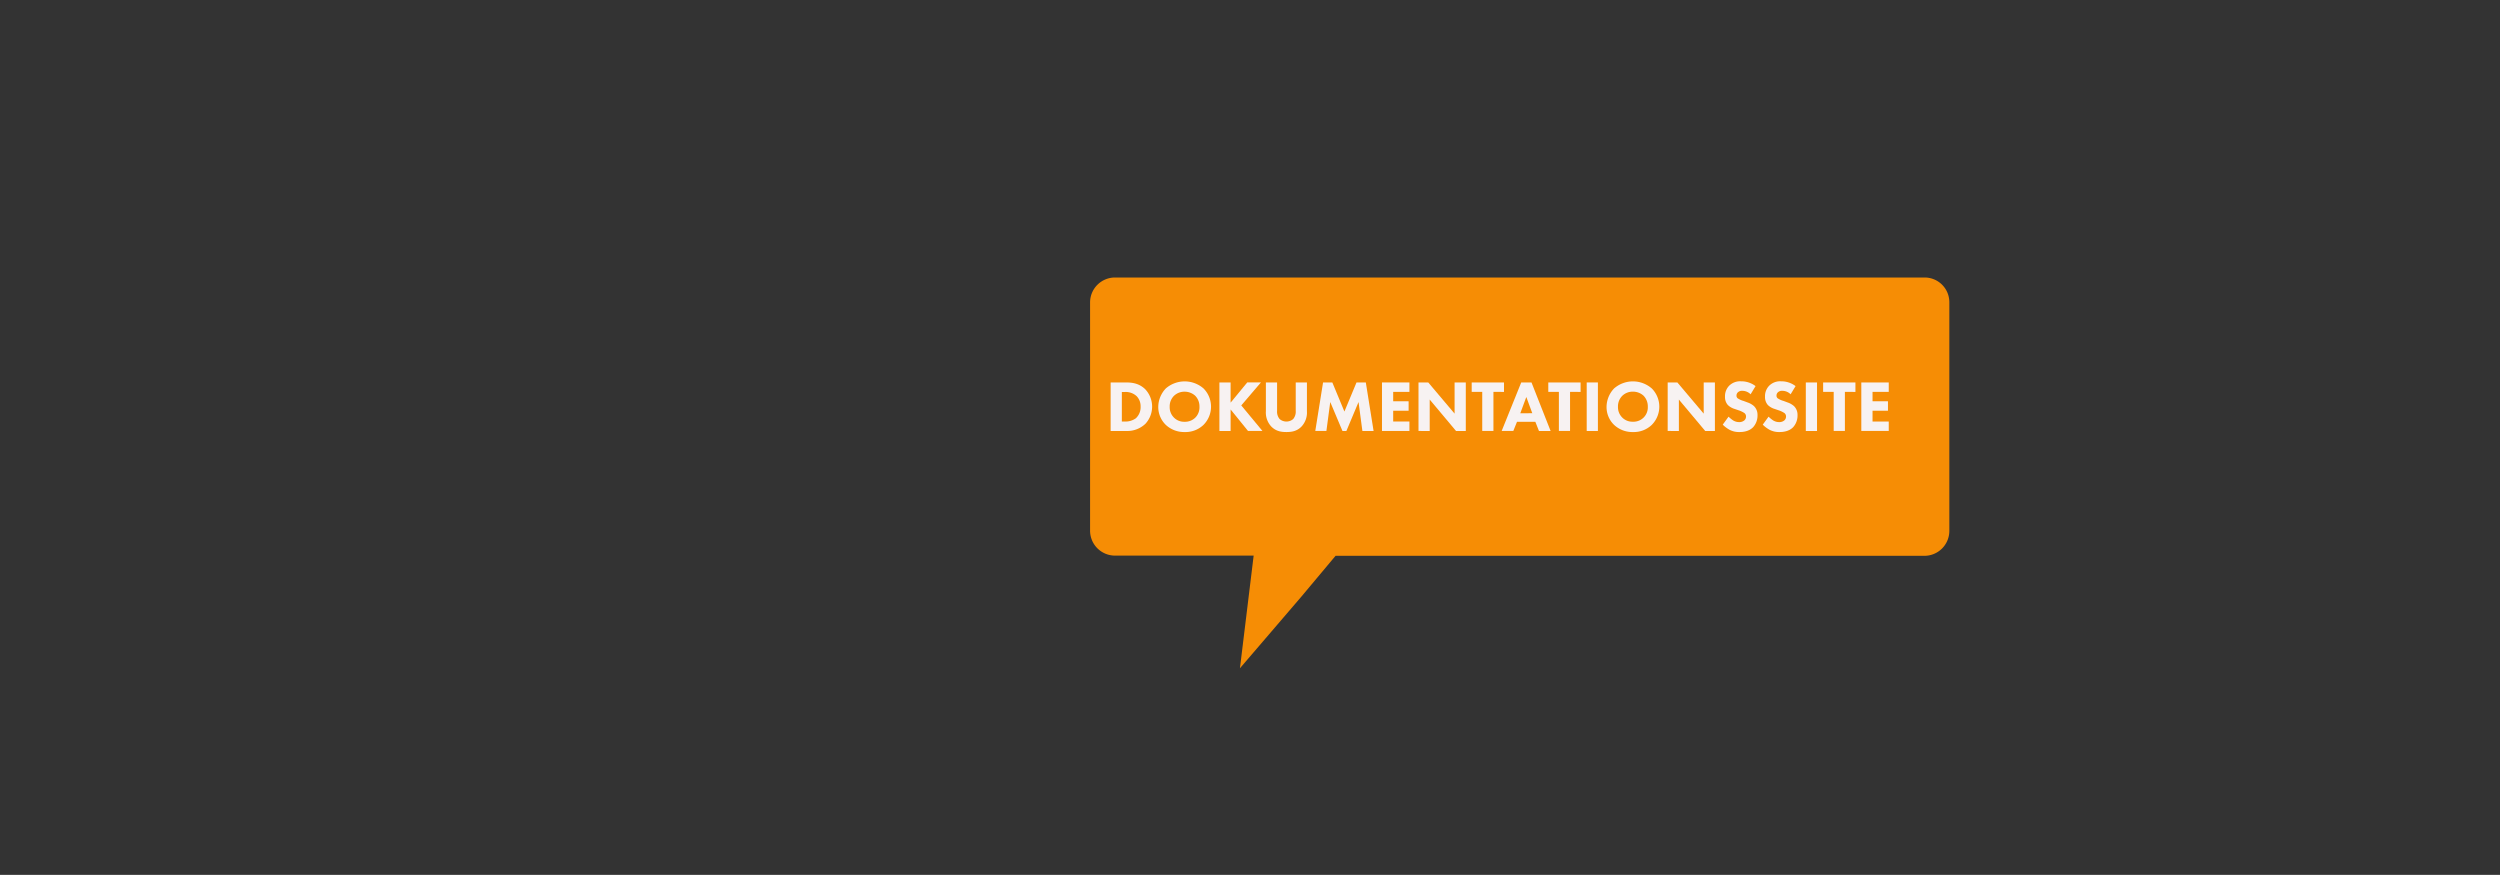 <svg id="Layer_1" data-name="Layer 1" xmlns="http://www.w3.org/2000/svg" width="1202.78" height="420.91" viewBox="0 0 1202.78 420.91"><rect x="0" y="0" width="1202.78" height="420.91" fill="#333333" stroke="none"/><defs><style>.cls-1{fill:#f68d05;}.cls-2{fill:#f7f2f2;}</style></defs><title>Artboard 3</title><path class="cls-1" d="M926,133.51H536.45a12,12,0,0,0-12,12v109.8a12,12,0,0,0,12,12h66.7l-6.6,54.2,29.5-34.4,16.5-19.7h283.3a12,12,0,0,0,12-12V145.51A11.89,11.89,0,0,0,926,133.51Z"/><path class="cls-2" d="M541.73,184c3.08,0,6.33.46,9.21,3.22a12.2,12.2,0,0,1,.17,16.63,12.61,12.61,0,0,1-9.21,3.5h-7.56V184Zm-2,18.8h1.44a8.43,8.43,0,0,0,5.32-1.58,7.28,7.28,0,0,0,2.27-5.63,6.91,6.91,0,0,0-1.92-5,7.72,7.72,0,0,0-5.67-2h-1.44Z"/><path class="cls-2" d="M579,186.86a12.42,12.42,0,0,1,0,17.57,12.47,12.47,0,0,1-9,3.43,12.86,12.86,0,0,1-9.1-3.43,11.92,11.92,0,0,1-3.64-8.68,13,13,0,0,1,3.61-8.85,13.81,13.81,0,0,1,18.17,0Zm-14.18,3.57a7.15,7.15,0,0,0-2.07,5.29A7,7,0,0,0,564.9,201a6.86,6.86,0,0,0,5,1.92,7,7,0,0,0,5.18-2,7,7,0,0,0,2-5.22,7.33,7.33,0,0,0-2-5.25,7.47,7.47,0,0,0-5.14-2A7.16,7.16,0,0,0,564.83,190.43Z"/><path class="cls-2" d="M592.06,193.72l8-9.73h6.58l-9.45,11.06,10.19,12.29h-6.94L592.06,197v10.36h-5.39V184h5.39Z"/><path class="cls-2" d="M628.78,197.82a9.89,9.89,0,0,1-2.59,7.38c-2.24,2.31-4.83,2.66-7.29,2.66s-5-.35-7.28-2.66a9.89,9.89,0,0,1-2.59-7.38V184h5.39v13.69a5.5,5.5,0,0,0,1.23,3.92,5,5,0,0,0,6.51,0,5.5,5.5,0,0,0,1.23-3.92V184h5.39Z"/><path class="cls-2" d="M632.8,207.34,636.54,184H641l5.81,14,5.82-14h4.48l3.74,23.35h-5.39l-1.85-13.93-5.85,13.93h-1.89L640,193.41l-1.85,13.93Z"/><path class="cls-2" d="M678.09,188.54h-7.81v4.52h7.42v4.55h-7.42v5.18h7.81v4.55h-13.2V184h13.2Z"/><path class="cls-2" d="M682.46,207.34V184h4.69l12.67,15V184h5.39v23.35h-4.69l-12.67-15.12v15.12Z"/><path class="cls-2" d="M718.51,188.54v18.8h-5.39v-18.8h-5.07V184h15.54v4.55Z"/><path class="cls-2" d="M738.67,202.93h-8.82l-1.78,4.41h-5.6L731.88,184h4.94l9.2,23.35h-5.6Zm-1.47-4.13L734.33,191l-2.9,7.84Z"/><path class="cls-2" d="M755.37,188.54v18.8H750v-18.8H744.9V184h15.54v4.55Z"/><path class="cls-2" d="M768.77,184v23.35h-5.39V184Z"/><path class="cls-2" d="M794.67,186.86a12.42,12.42,0,0,1,0,17.57,12.47,12.47,0,0,1-9,3.43,12.86,12.86,0,0,1-9.1-3.43,11.92,11.92,0,0,1-3.64-8.68,13,13,0,0,1,3.61-8.85,13.79,13.79,0,0,1,18.16,0Zm-14.17,3.57a7.15,7.15,0,0,0-2.07,5.29,7,7,0,0,0,2.14,5.25,6.86,6.86,0,0,0,5,1.92,6.89,6.89,0,0,0,7.21-7.21,7.37,7.37,0,0,0-2-5.25,7.47,7.47,0,0,0-5.14-2A7.16,7.16,0,0,0,780.5,190.43Z"/><path class="cls-2" d="M802.34,207.34V184H807l12.67,15V184h5.39v23.35H820.4l-12.67-15.12v15.12Z"/><path class="cls-2" d="M842.24,189.7a5.67,5.67,0,0,0-3.92-1.68,2.92,2.92,0,0,0-2.28.8,2.09,2.09,0,0,0-.59,1.47,1.65,1.65,0,0,0,.52,1.3,9.68,9.68,0,0,0,2.94,1.33l1.75.66a9.35,9.35,0,0,1,3.19,1.79,5.82,5.82,0,0,1,1.71,4.34,8.38,8.38,0,0,1-2.06,5.77c-2.07,2.17-5.08,2.38-6.62,2.38a9.83,9.83,0,0,1-4.62-1,14.94,14.94,0,0,1-3.43-2.55l2.8-3.85a14.5,14.5,0,0,0,2.17,1.78,5.44,5.44,0,0,0,2.94.84,3.75,3.75,0,0,0,2.45-.8,2.42,2.42,0,0,0,.84-1.89,2.05,2.05,0,0,0-.8-1.68,11.51,11.51,0,0,0-2.73-1.3l-1.93-.66a7.94,7.94,0,0,1-3.25-1.86,5.71,5.71,0,0,1-1.4-4.06,7.19,7.19,0,0,1,2-5.25,7.5,7.5,0,0,1,5.77-2.13,11.28,11.28,0,0,1,6.93,2.31Z"/><path class="cls-2" d="M861.49,189.7a5.67,5.67,0,0,0-3.92-1.68,2.92,2.92,0,0,0-2.28.8,2.09,2.09,0,0,0-.59,1.47,1.65,1.65,0,0,0,.52,1.3,9.68,9.68,0,0,0,2.94,1.33l1.75.66a9.35,9.35,0,0,1,3.19,1.79,5.82,5.82,0,0,1,1.71,4.34,8.38,8.38,0,0,1-2.06,5.77c-2.07,2.17-5.08,2.38-6.62,2.38a9.83,9.83,0,0,1-4.62-1,14.94,14.94,0,0,1-3.43-2.55l2.8-3.85a14.5,14.5,0,0,0,2.17,1.78,5.44,5.44,0,0,0,2.94.84,3.75,3.75,0,0,0,2.45-.8,2.42,2.42,0,0,0,.84-1.89,2.05,2.05,0,0,0-.8-1.68,11.51,11.51,0,0,0-2.73-1.3l-1.93-.66a7.94,7.94,0,0,1-3.25-1.86,5.71,5.71,0,0,1-1.4-4.06,7.19,7.19,0,0,1,2-5.25,7.5,7.5,0,0,1,5.77-2.13,11.28,11.28,0,0,1,6.93,2.31Z"/><path class="cls-2" d="M874.19,184v23.35H868.8V184Z"/><path class="cls-2" d="M887.6,188.54v18.8h-5.39v-18.8h-5.08V184h15.54v4.55Z"/><path class="cls-2" d="M908.7,188.54h-7.8v4.52h7.42v4.55H900.9v5.18h7.8v4.55H895.5V184h13.2Z"/></svg>